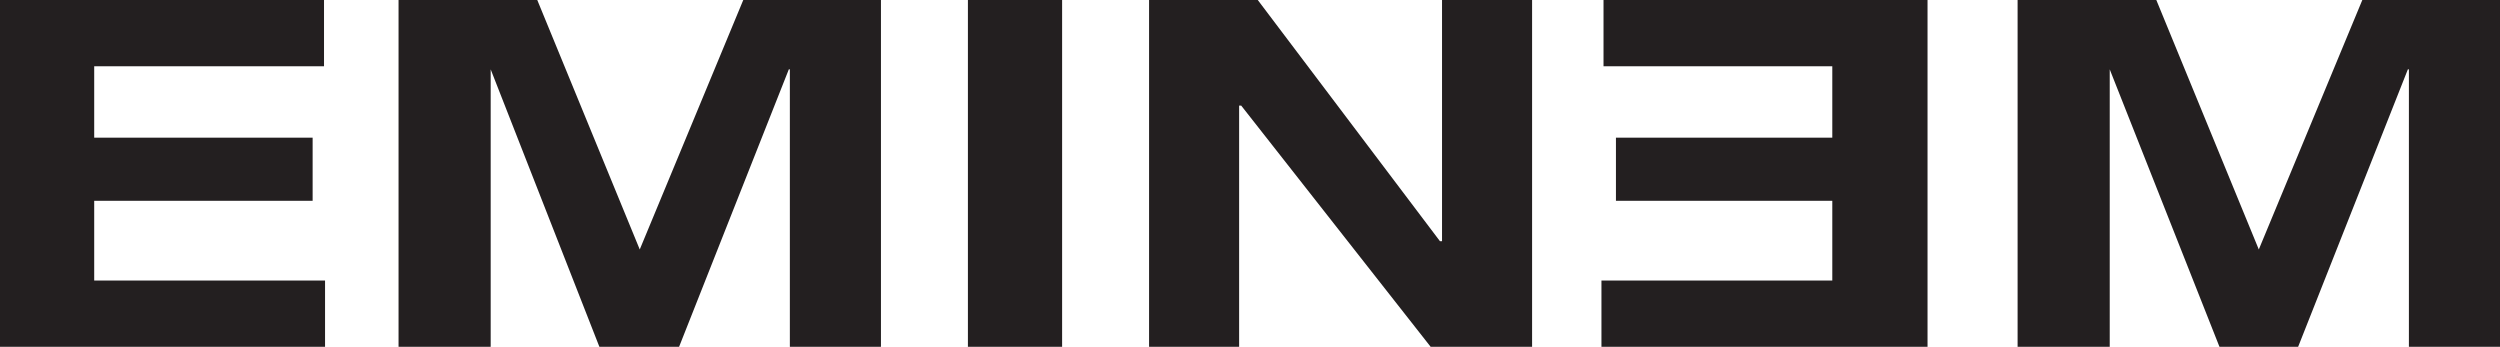 <svg id="Layer_1" data-name="Layer 1" xmlns="http://www.w3.org/2000/svg" width="24.15" height="3.35" viewBox="0 0 24.15 3.35">
  <defs>
    <style>
      .cls-1 {
        fill: #231f20;
        fill-rule: evenodd;
      }
    </style>
  </defs>
  <title>Eminem</title>
  <g>
    <polygon class="cls-1" points="0.91 1.33 0.91 0.64 3.13 0.64 3.13 0 0 0 0 3.35 3.14 3.35 3.14 2.71 0.91 2.71 0.91 1.94 3.02 1.94 3.02 1.33 0.91 1.33 0.91 1.33"/>
    <polygon class="cls-1" points="5.19 0 3.85 0 3.85 3.35 4.74 3.35 4.74 0.67 4.74 0.67 5.79 3.35 6.56 3.35 7.62 0.67 7.63 0.67 7.63 3.35 8.51 3.35 8.51 0 7.18 0 6.18 2.41 5.19 0 5.19 0"/>
    <polygon class="cls-1" points="10.26 0 9.35 0 9.35 3.35 10.26 3.35 10.26 0 10.26 0"/>
    <polygon class="cls-1" points="12.15 0 11.1 0 11.1 3.35 11.97 3.35 11.97 1.02 11.99 1.02 13.82 3.35 14.8 3.35 14.8 0 13.93 0 13.93 2.33 13.91 2.33 12.15 0 12.15 0"/>
    <polygon class="cls-1" points="15.49 0 15.49 0.64 17.7 0.64 17.7 1.33 15.61 1.33 15.61 1.94 17.7 1.94 17.7 2.71 15.47 2.71 15.47 3.35 18.62 3.35 18.62 0 15.49 0 15.49 0"/>
    <polygon class="cls-1" points="20.38 0.67 20.38 0.67 21.44 3.35 22.2 3.35 23.26 0.67 23.27 0.67 23.27 3.35 24.15 3.35 24.15 0 22.82 0 21.82 2.41 20.83 0 19.49 0 19.49 3.35 20.38 3.35 20.38 0.67 20.38 0.67"/>
  </g>
</svg>
